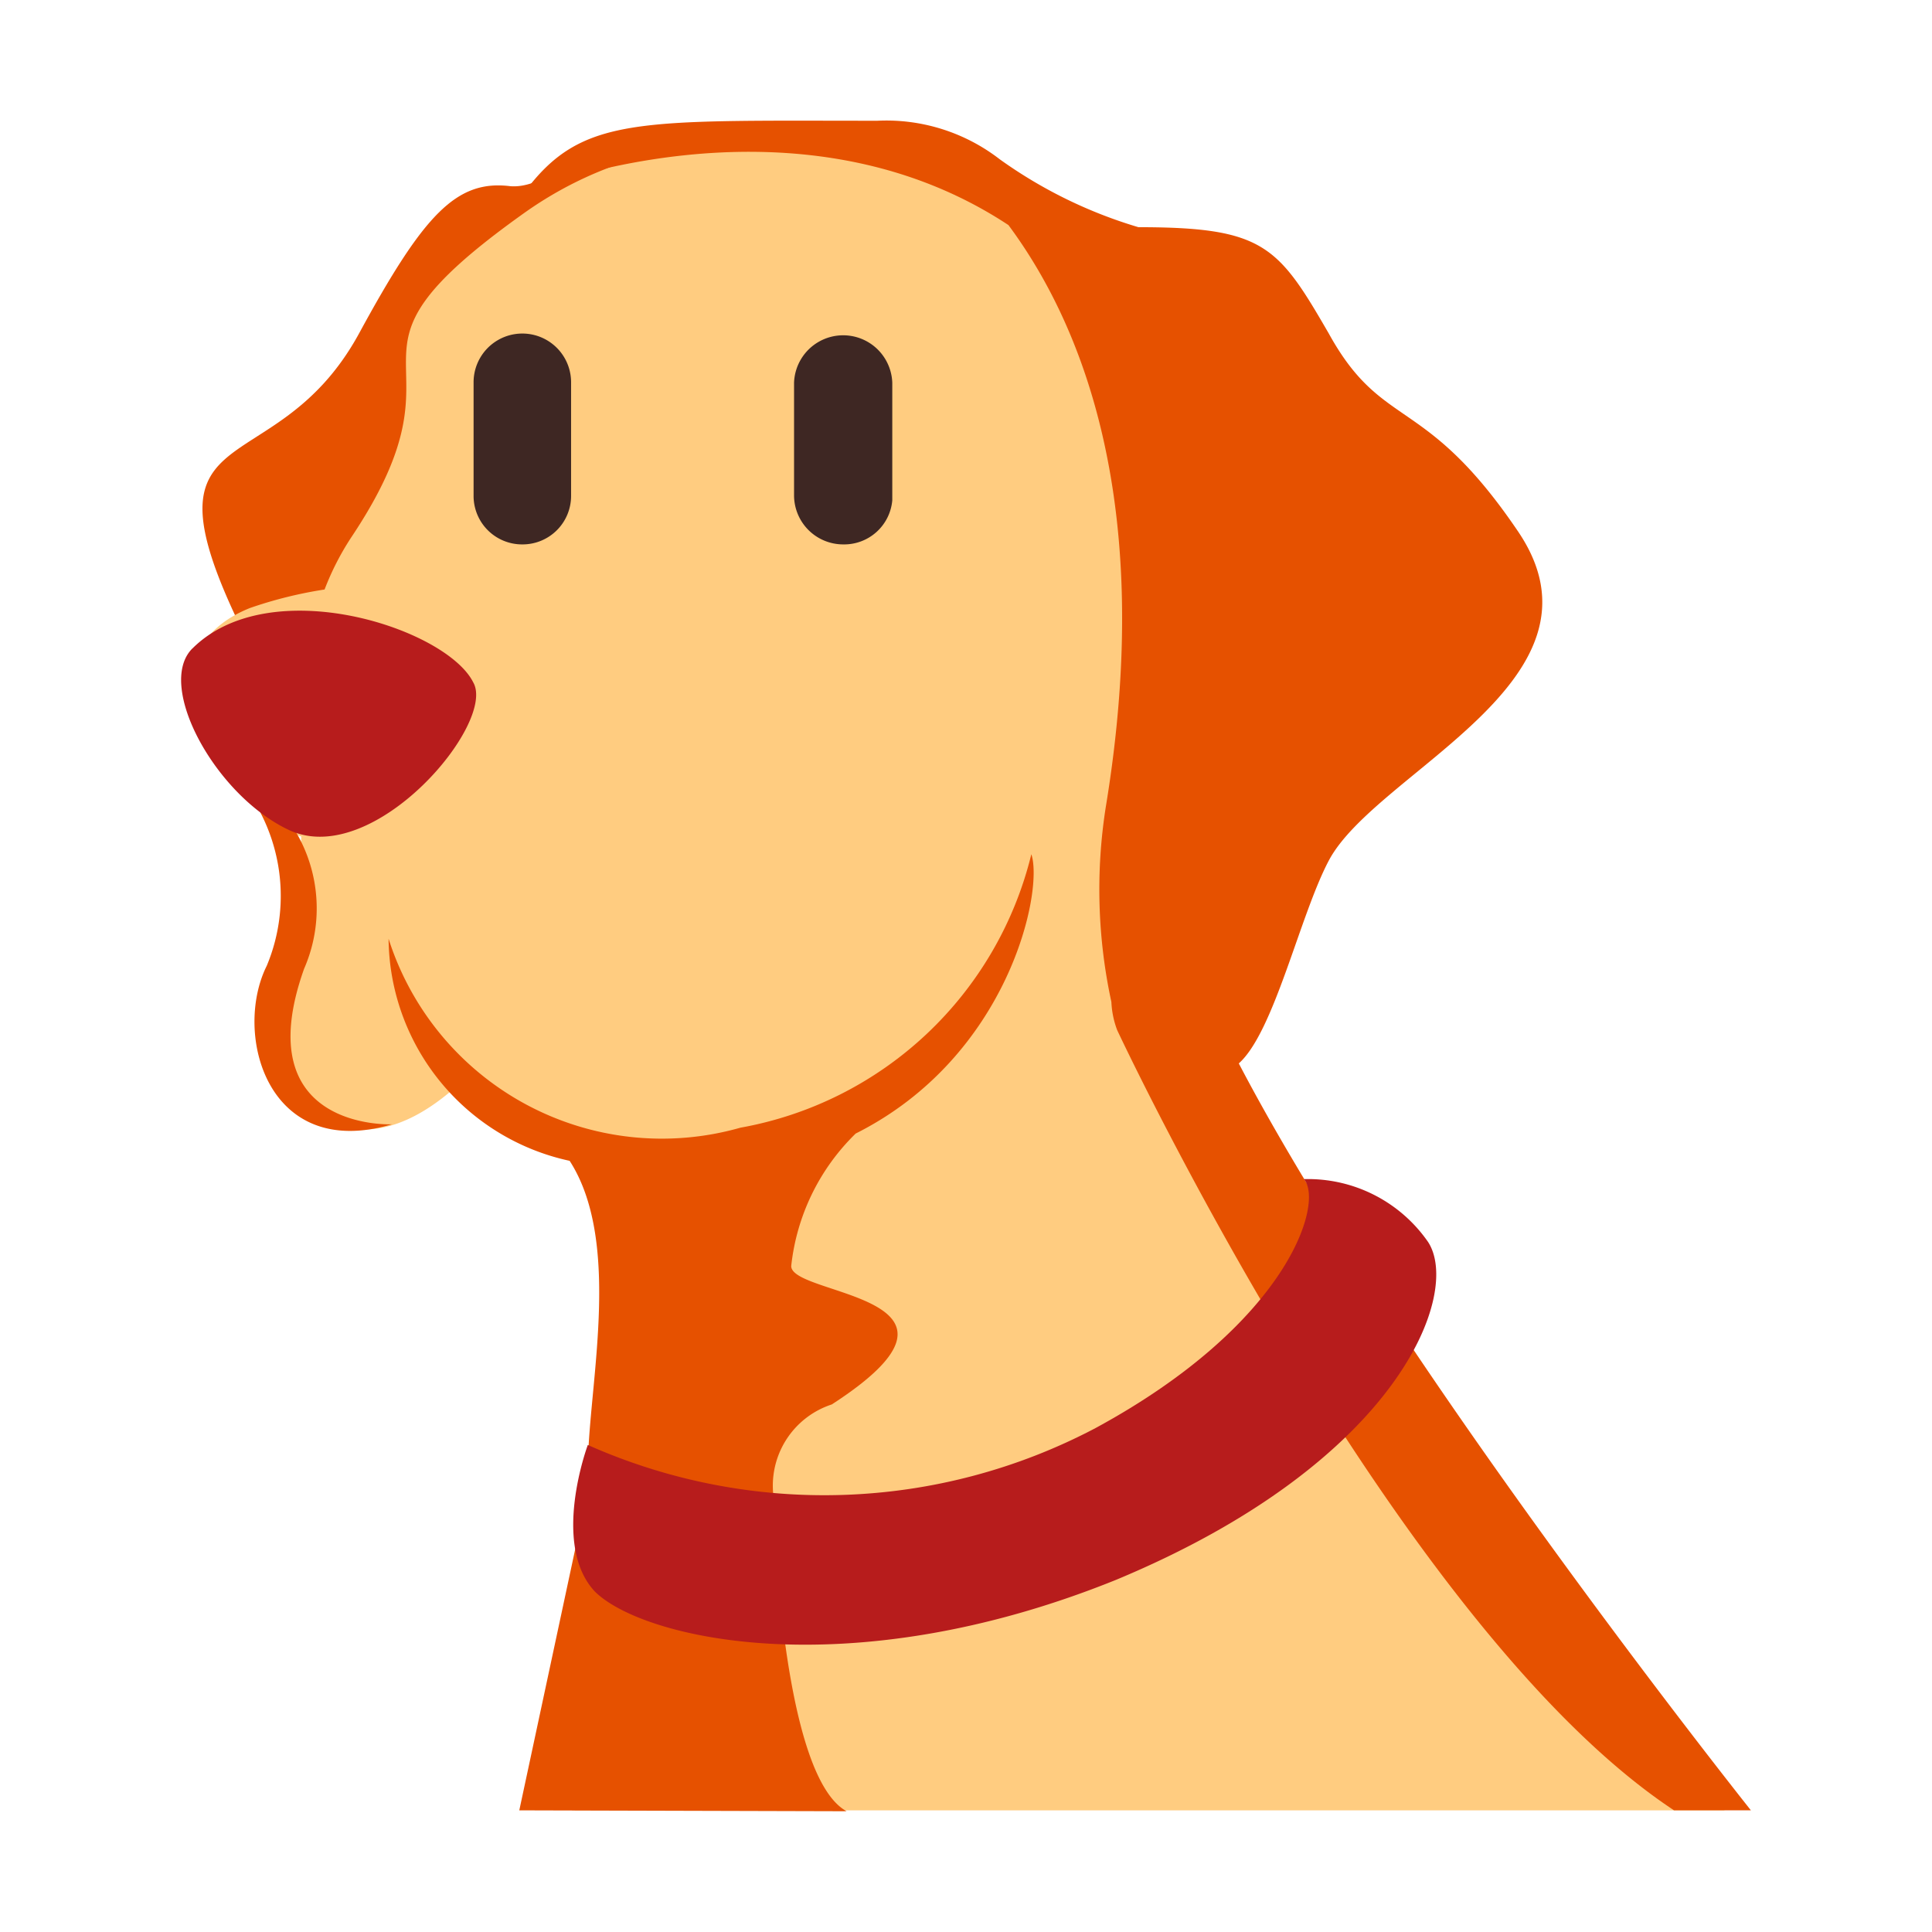 <svg xmlns="http://www.w3.org/2000/svg" width="32" height="32" viewBox="0 0 32 32"><path fill="#e65100" d="M8.454 3.084c-.897-.112-1.438.473-2.502 2.43c-1.457 2.682-3.888 1.135-1.765 5.275a4.7 4.7 0 0 0 .759 1.122l5.749-9.219c-.84-.614-1.513.448-2.241.392"/><path fill="#ffcc80" d="m28.565 29.985l-5.982-8.28a1.67 1.67 0 0 0-.57-1.362c-1.794-1.789-2.69-3.51-1.905-6.975a3.94 3.94 0 0 0-1.326-3.766a29 29 0 0 0 .206-3.22s-.673-2.907-2.354-3.13c0 0-4.426-2.236-7.956.279S7.95 5.71 5.82 8.897a4.5 4.5 0 0 0-.444.867a7 7 0 0 0-1.237.307c-1.4.56-1.344 2.07.56 3.635a1 1 0 0 0 .29.148a8.2 8.2 0 0 1-.29 2.198c-.595 1.674.853 3.91 3.024 1.789a7 7 0 0 0 1.648.942a8.1 8.1 0 0 1 .707 2.522l-.558 8.68Z"/><path fill="#3e2723" d="M8.651 9.017a.803.803 0 0 1-.807-.805v-1.88a.807.807 0 0 1 1.615 0v1.88a.803.803 0 0 1-.808.805m5.314 0a.814.814 0 0 1-.813-.811V6.339a.814.814 0 0 1 1.627 0v1.948a.8.8 0 0 1-.814.73"/><path fill="#e65100" d="M17.082 14.15a6.06 6.06 0 0 1-4.818 4.528a4.75 4.75 0 0 1-5.828-3.13a3.8 3.8 0 0 0 2.999 3.679c.84 1.302.355 3.547.307 4.874a5.4 5.4 0 0 1-.061.84l-1.08 5.044l5.421.015c-.724-.397-1.02-2.476-1.14-3.901l-.079-1.405a1.415 1.415 0 0 1 .974-1.432c2.796-1.81-.672-1.789-.672-2.292a3.6 3.6 0 0 1 1.068-2.195c2.535-1.273 3.114-4.013 2.91-4.624"/><path fill="#e65100" d="M20.518 17.614c.588-.523 1.012-2.457 1.492-3.362c.785-1.48 4.797-2.989 3.136-5.446c-1.55-2.292-2.24-1.658-3.136-3.28c-.84-1.452-1.073-1.763-3.154-1.763a7.7 7.7 0 0 1-2.296-1.124A3.07 3.07 0 0 0 14.531 2c-3.98 0-4.9-.091-5.853 1.195c0 0 4.429-1.841 8.025.533c1.213 1.634 2.441 4.61 1.612 9.64a8.8 8.8 0 0 0 .093 3.228a1.5 1.5 0 0 0 .096.466s4.621 9.882 9.222 12.922H29s-5.867-7.368-8.482-12.371M5.035 16.05a2.496 2.496 0 0 0-1.176-3.24a3 3 0 0 1 .56 3.185c-.56 1.118 0 3.242 2.073 2.627c0 0-2.41.112-1.457-2.571"/><path fill="#b71c1c" d="M9.736 23.933a9.63 9.63 0 0 0 8.41-.28c3.195-1.733 3.788-3.732 3.451-4.123a2.42 2.42 0 0 1 2.053 1.036c.56.839-.46 3.645-5.167 5.602c-4.427 1.788-7.848.974-8.632.191c-.729-.782-.115-2.426-.115-2.426m-6.55-13.192c-.616.615.393 2.46 1.625 3.018c1.401.615 3.418-1.788 3.026-2.459c-.448-.894-3.362-1.844-4.65-.559"/></svg>